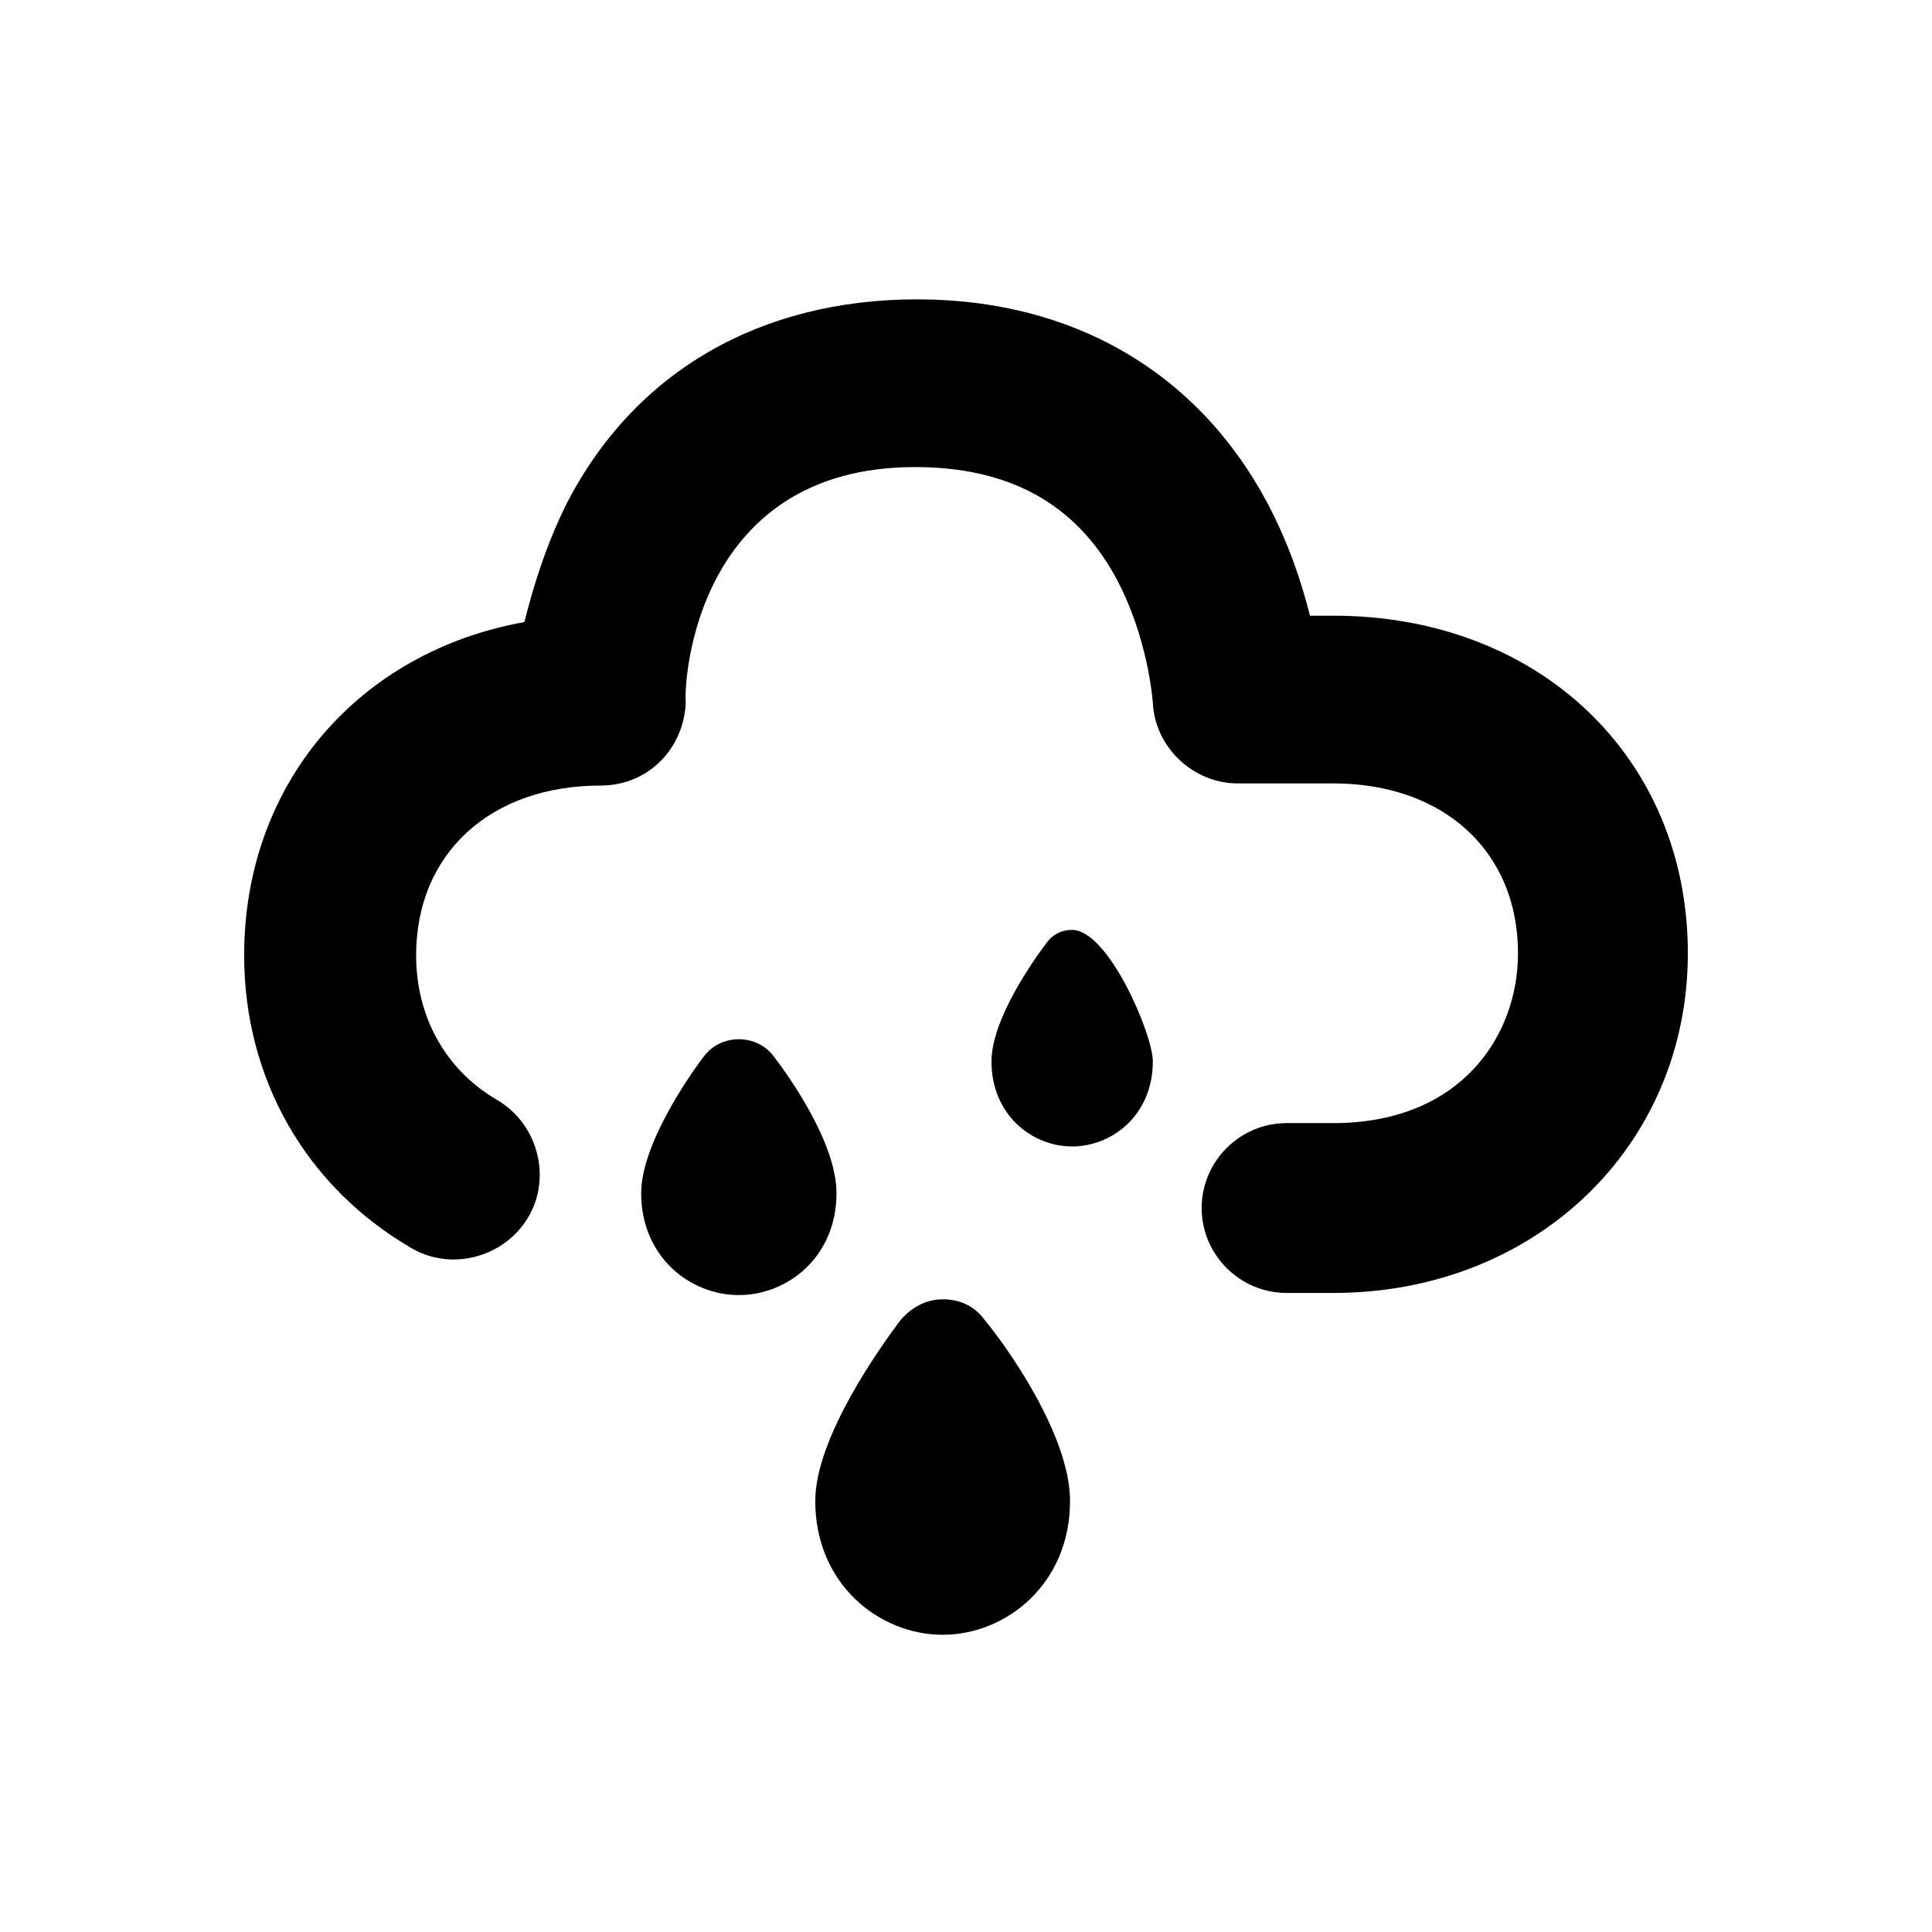 <svg viewBox="0 0 91 91" fill="currentColor">
<g>
	<path d="M62.8,29h-1.1c-0.4-1.6-1-3.4-2-5.3c-3.3-6.2-9.2-9.6-16.5-9.6c-7.4,0-13.3,3.4-16.5,9.6c-1,2-1.6,4-2,5.6
		c-7.8,1.4-13.2,7.6-13.2,15.7c0,5.8,2.9,10.9,7.9,13.8c1.9,1.1,4.4,0.4,5.5-1.5c1.1-1.9,0.4-4.4-1.5-5.5c-2.4-1.4-3.8-3.9-3.8-6.8
		c0-4.8,3.5-8,8.7-8c2.2,0,3.9-1.7,4-3.9C32.2,32,32.8,22,43.1,22c4.4,0,7.5,1.7,9.4,5.1c1.6,2.9,1.8,6,1.8,6c0.1,2.1,1.9,3.8,4,3.8
		h4.5c5.2,0,8.7,3.2,8.7,8c0,3.9-2.7,8-8.7,8h-2.2c-2.2,0-4,1.8-4,4s1.8,4,4,4h2.2c9.5,0,16.7-6.9,16.7-16
		C79.5,35.7,72.5,29,62.8,29z"/>
	<path d="M44.4,61.2c-0.8,0-1.5,0.4-2,1c-0.9,1.2-4,5.5-4,8.5c0,3.9,3,6.3,6,6.3s6-2.4,6-6.3c0-3.1-3-7.3-4-8.5
		C45.9,61.5,45.2,61.2,44.4,61.2z"/>
	<path d="M36.4,49.7c-0.8-1-2.4-1-3.2,0c-0.7,0.9-3,4.2-3,6.5c0,3,2.3,4.8,4.6,4.8s4.6-1.8,4.6-4.8C39.4,53.8,37.1,50.6,36.4,49.7z"
		/>
	<path d="M50.5,43.8c-0.5,0-0.9,0.2-1.2,0.6c-0.6,0.8-2.6,3.6-2.6,5.6c0,2.5,1.9,4,3.8,4h0c1.9,0,3.8-1.5,3.8-4
		C54.3,48.7,52.2,43.8,50.5,43.8z"/>
</g>
</svg>
